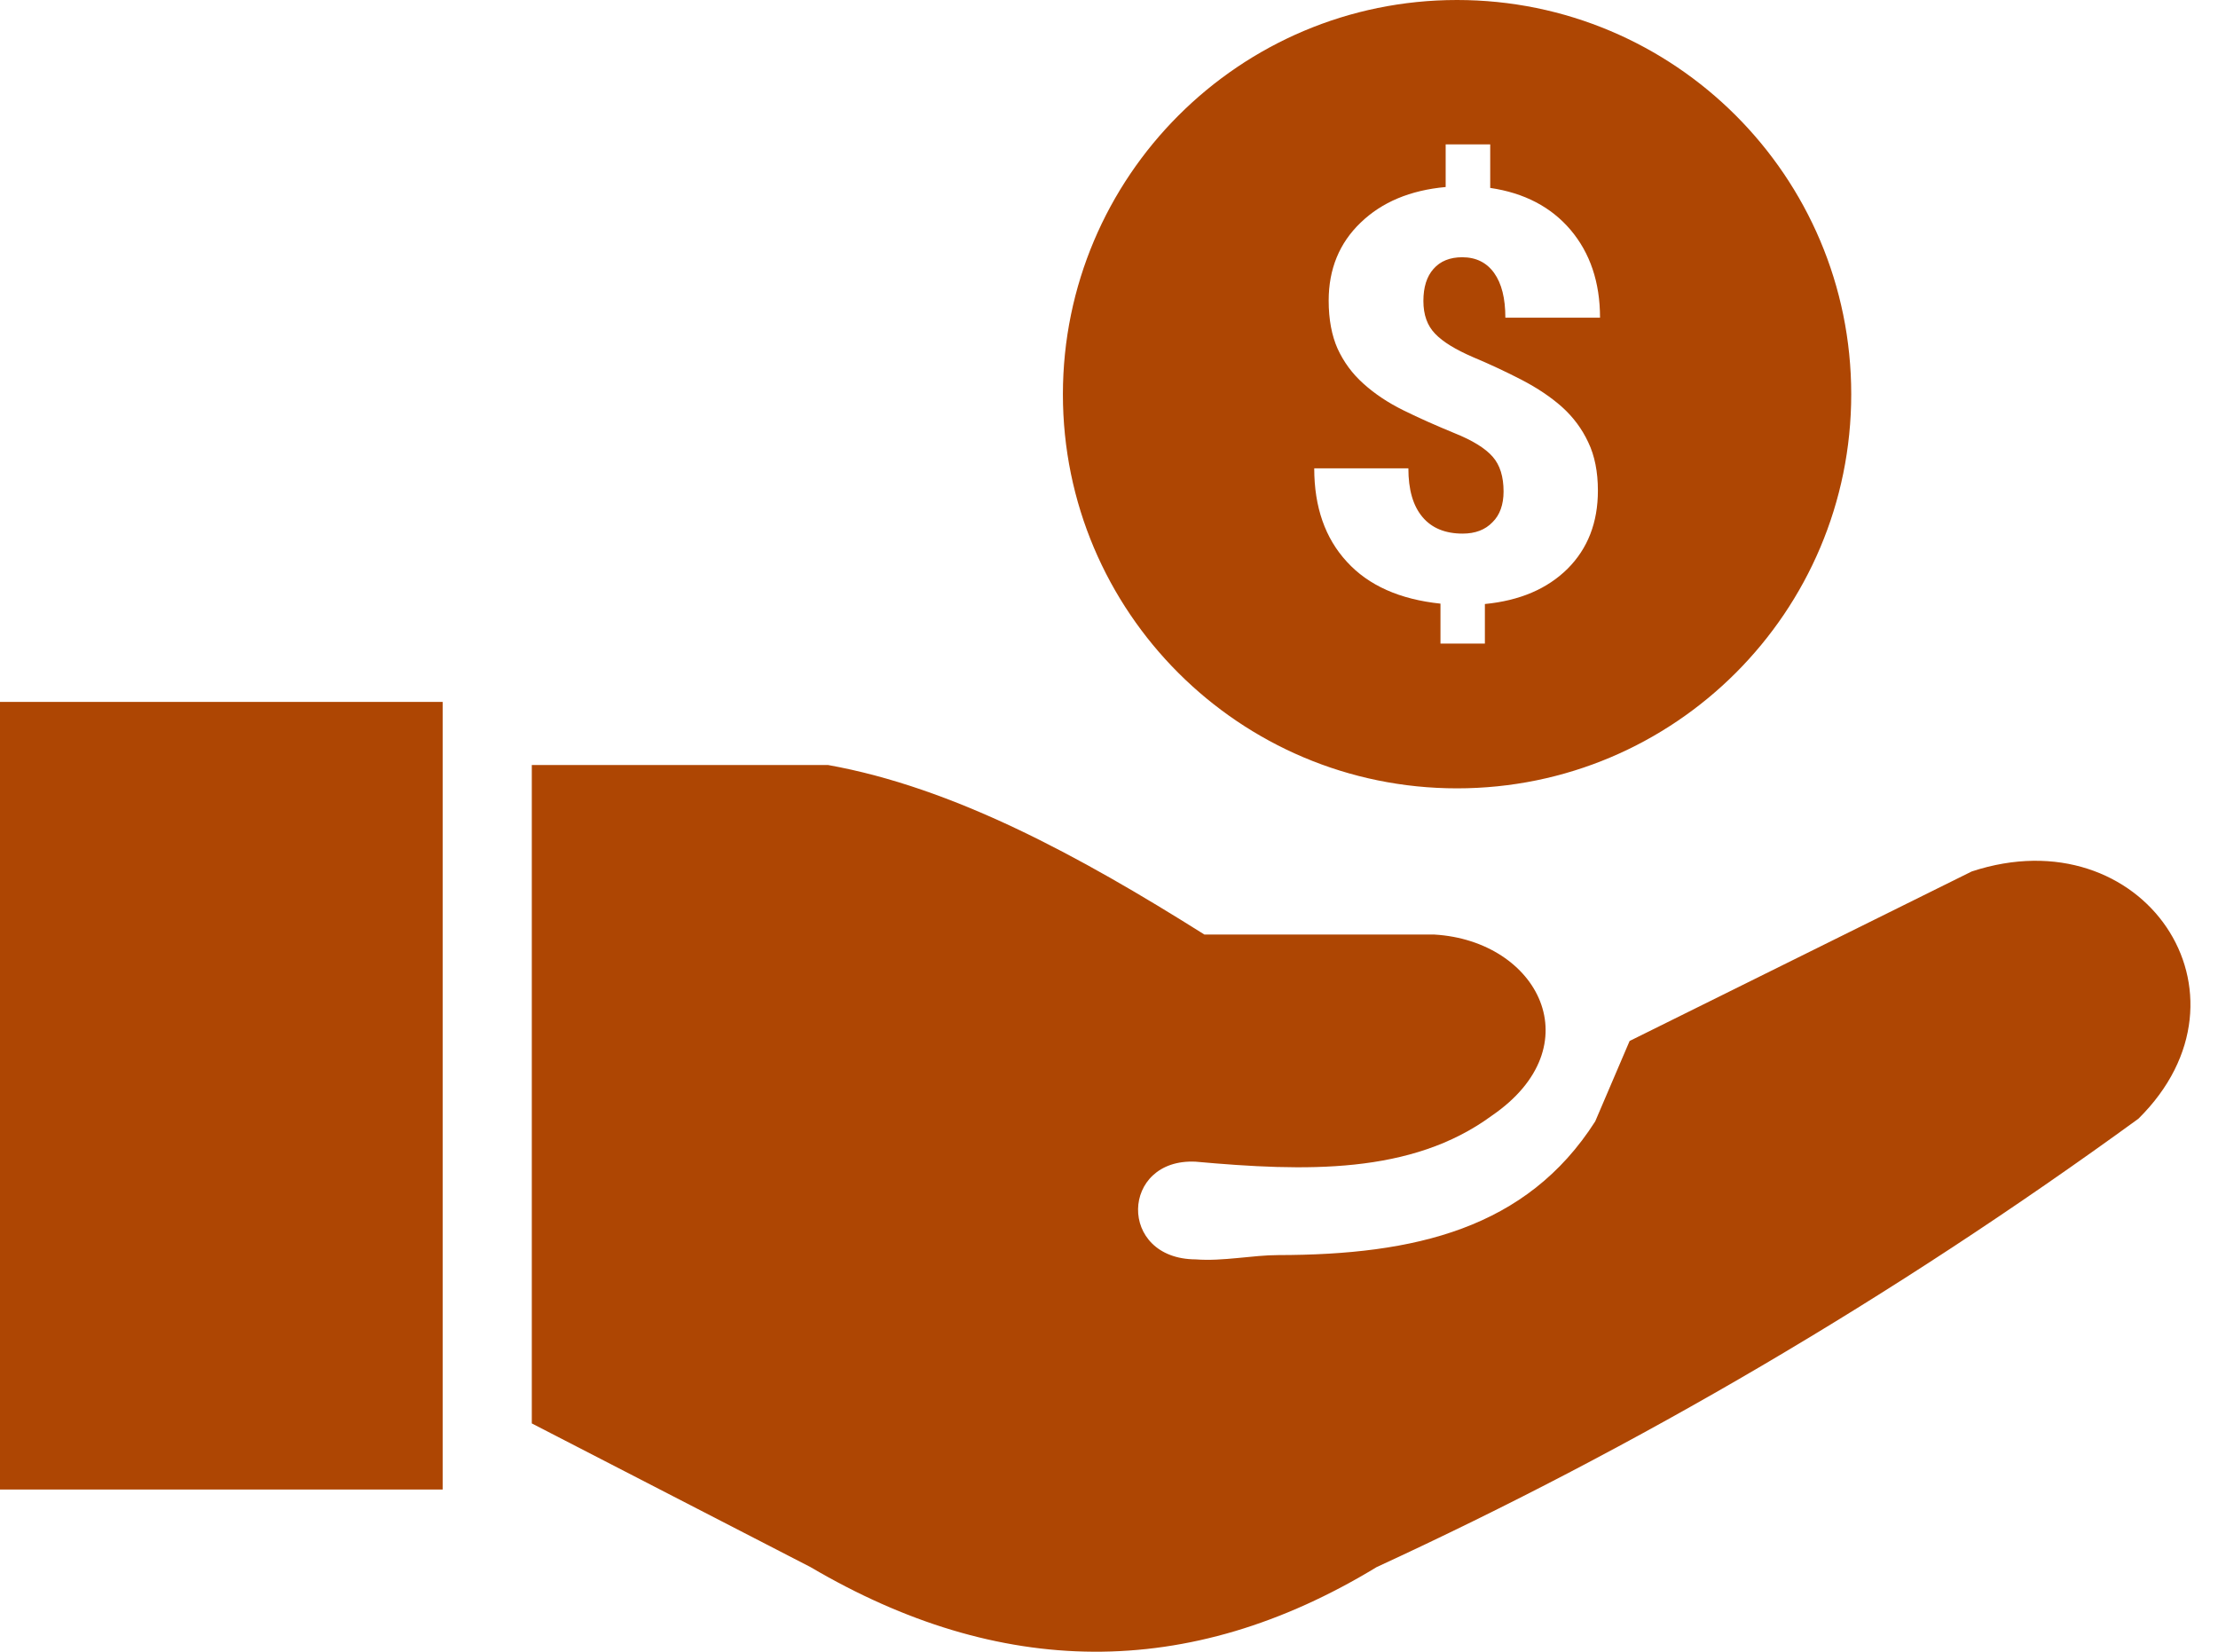<svg width="47" height="35" viewBox="0 0 47 35" fill="none" xmlns="http://www.w3.org/2000/svg">
<path fill-rule="evenodd" clip-rule="evenodd" d="M0 14.873H9.38V31.563H0V14.873ZM30.875 0C35.484 0 39.228 3.736 39.228 8.353C39.228 12.961 35.492 16.705 30.875 16.705C26.267 16.705 22.523 12.969 22.523 8.353C22.527 3.744 26.263 0 30.875 0ZM31.861 10.415C31.861 10.102 31.786 9.856 31.631 9.679C31.476 9.501 31.204 9.331 30.815 9.176C30.43 9.017 30.071 8.859 29.742 8.696C29.413 8.534 29.13 8.345 28.892 8.13C28.654 7.918 28.473 7.669 28.344 7.389C28.22 7.11 28.155 6.77 28.155 6.369C28.155 5.701 28.382 5.149 28.832 4.718C29.281 4.284 29.882 4.031 30.634 3.963V3.06H31.578V3.982C32.3 4.088 32.87 4.386 33.282 4.873C33.694 5.361 33.905 5.98 33.905 6.732H31.899C31.899 6.32 31.82 6.007 31.661 5.784C31.503 5.565 31.28 5.451 30.985 5.451C30.724 5.451 30.52 5.534 30.377 5.697C30.233 5.859 30.162 6.086 30.162 6.377C30.162 6.671 30.245 6.902 30.411 7.072C30.577 7.246 30.845 7.408 31.212 7.567C31.582 7.722 31.926 7.884 32.254 8.054C32.579 8.224 32.863 8.413 33.101 8.625C33.339 8.84 33.524 9.089 33.656 9.373C33.792 9.656 33.86 10 33.86 10.396C33.86 11.073 33.645 11.624 33.218 12.051C32.787 12.478 32.205 12.727 31.465 12.799V13.638H30.524V12.791C29.663 12.701 28.998 12.406 28.541 11.904C28.08 11.405 27.849 10.744 27.849 9.924H29.844C29.844 10.377 29.942 10.717 30.143 10.956C30.339 11.19 30.626 11.307 30.993 11.307C31.261 11.307 31.472 11.227 31.627 11.065C31.782 10.914 31.861 10.691 31.861 10.415ZM11.269 30.162V16.21H17.544C20.203 16.686 22.863 18.129 25.522 19.803H30.396C32.602 19.935 33.758 22.172 31.612 23.641C29.905 24.895 27.649 24.824 25.337 24.616C23.743 24.537 23.675 26.678 25.337 26.686C25.915 26.731 26.542 26.595 27.09 26.595C29.976 26.591 32.349 26.04 33.803 23.762L34.532 22.058L41.782 18.466C45.408 17.272 47.985 21.065 45.314 23.705C40.063 27.525 34.68 30.668 29.172 33.206C25.171 35.639 21.171 35.556 17.174 33.206L11.269 30.162Z" fill="#AE4603"/>
</svg>
